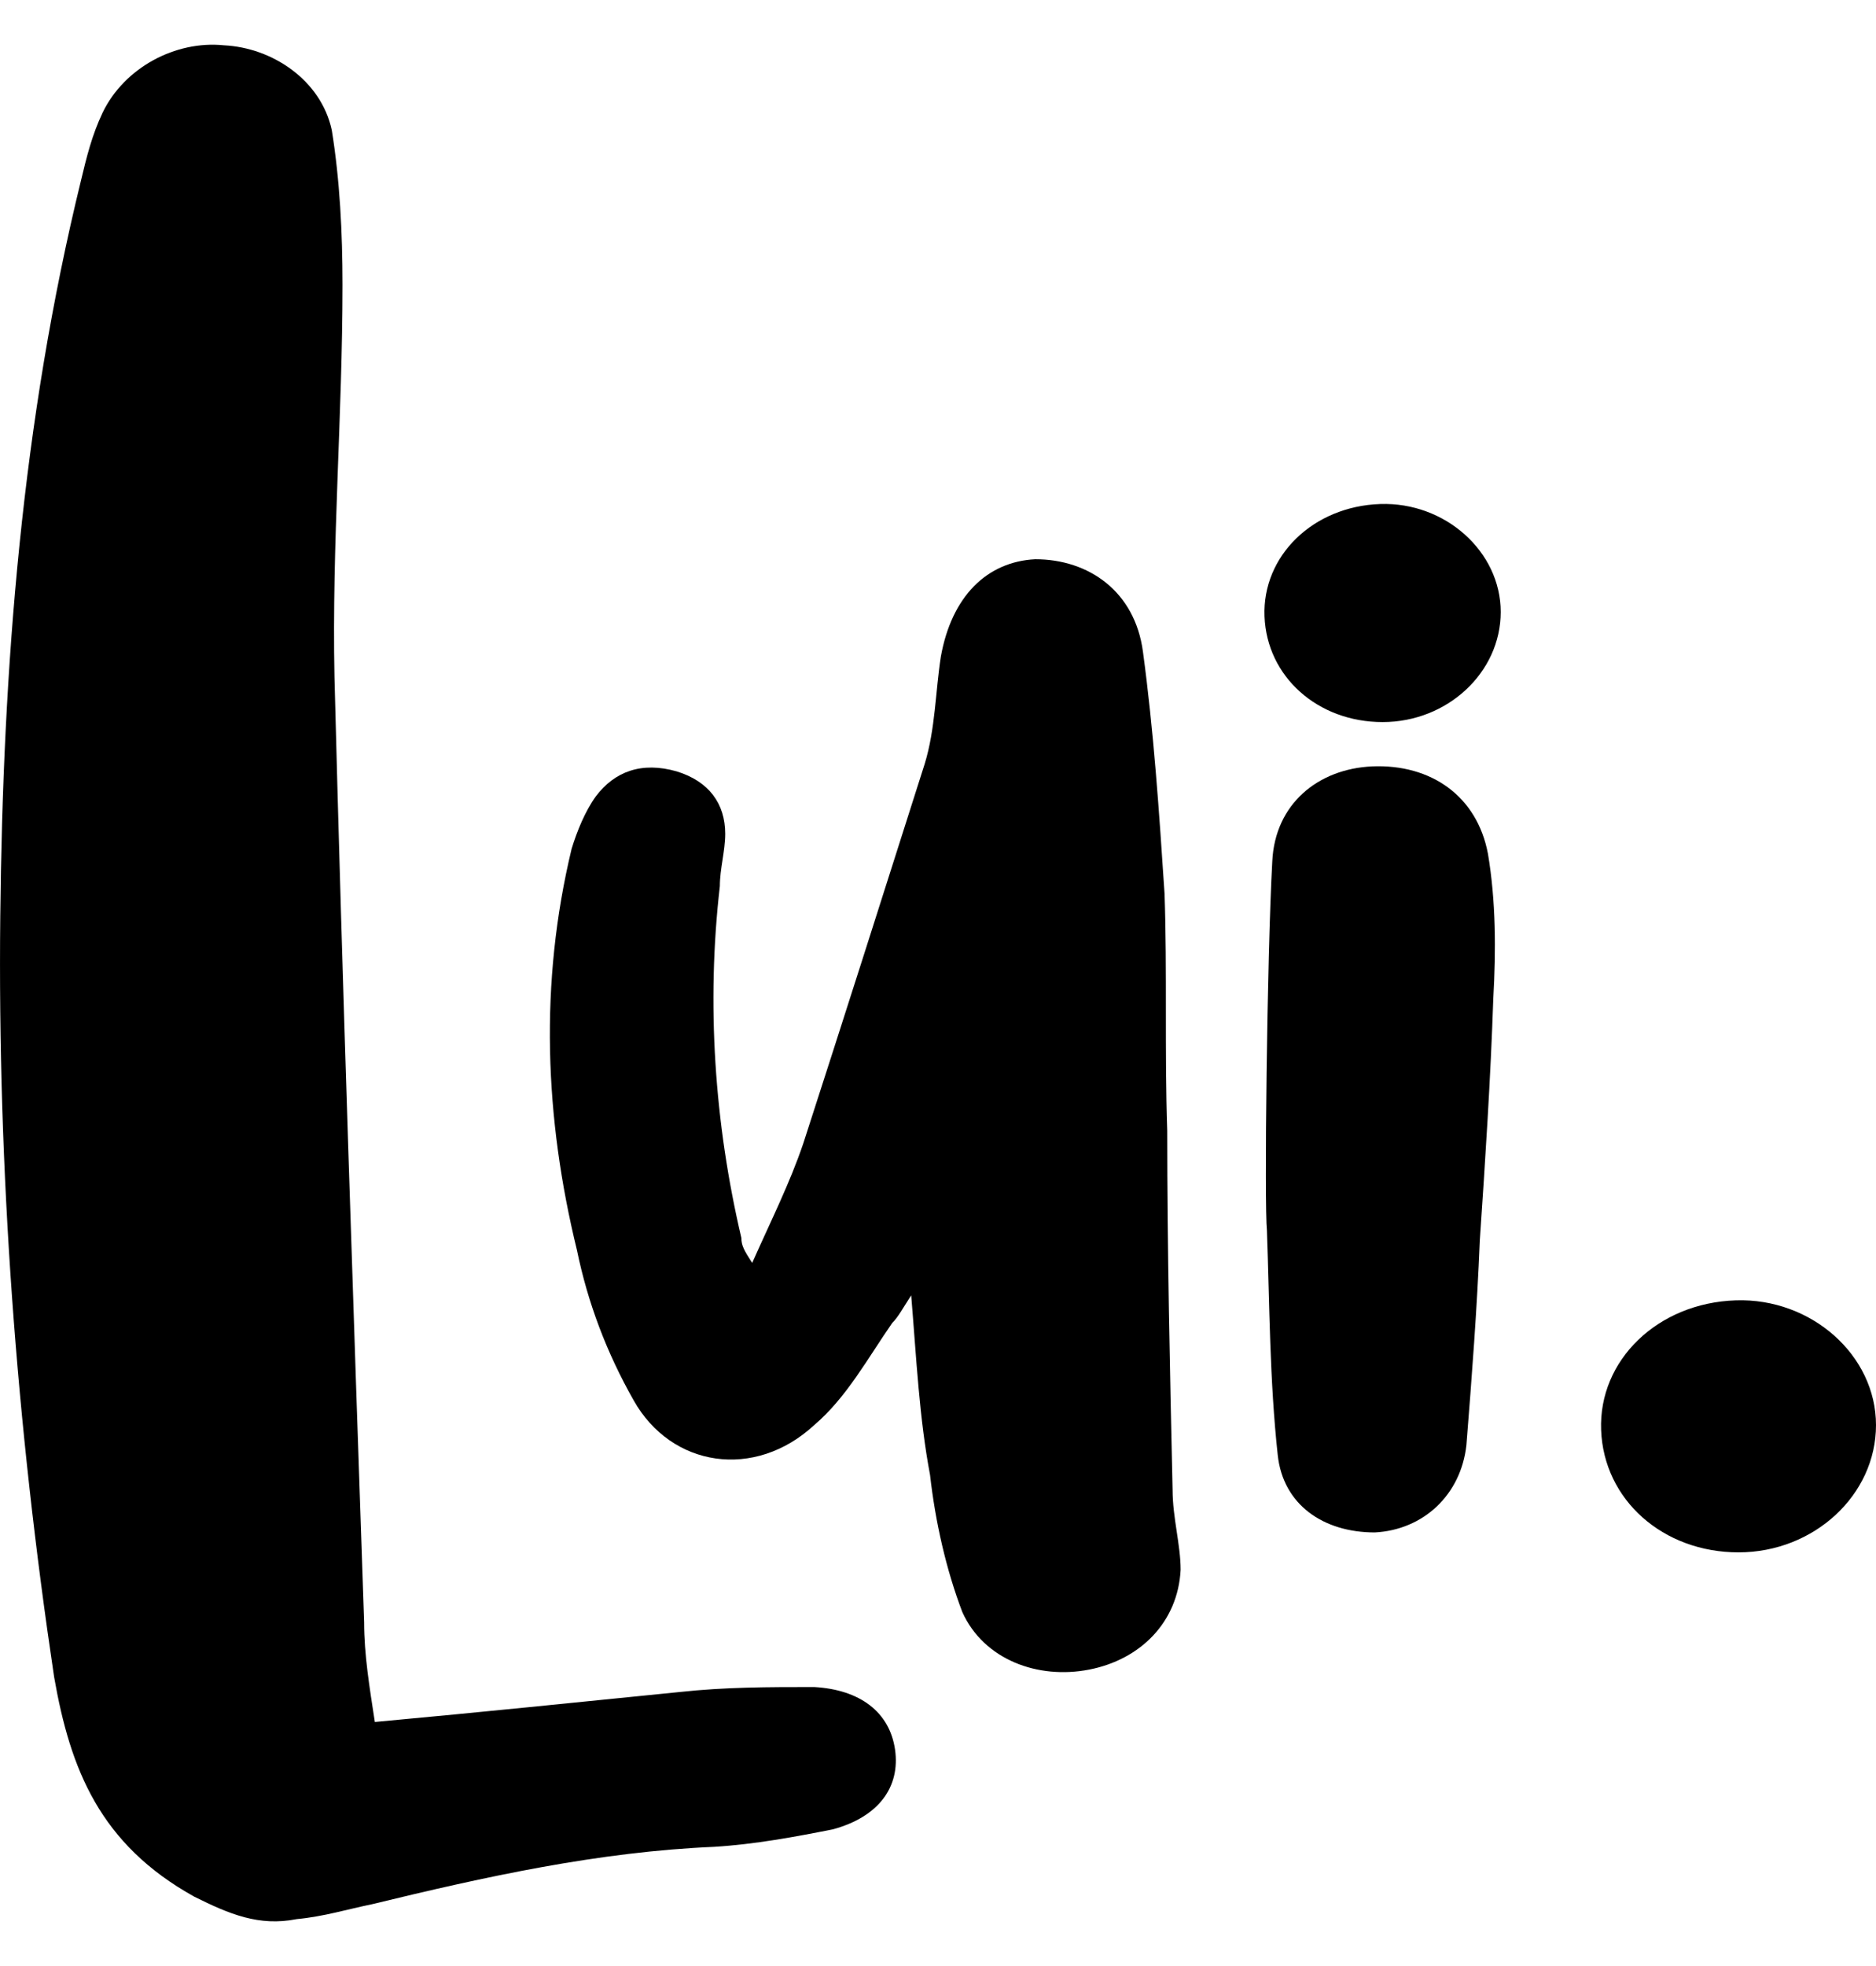 <svg width="21" height="22" viewBox="0 0 21 22" fill="none" xmlns="http://www.w3.org/2000/svg">
    <path
        d="M4.196 19.269C4.136 18.878 4.076 18.516 4.076 18.153C3.955 14.607 3.834 11.089 3.744 7.571C3.714 6.091 3.834 4.639 3.834 3.187C3.834 2.601 3.804 2.014 3.714 1.456C3.593 0.897 3.05 0.534 2.507 0.507C1.964 0.451 1.391 0.758 1.149 1.26C1.029 1.512 0.968 1.763 0.908 2.014C0.244 4.723 0.033 7.459 0.003 10.251C-0.027 13.099 0.184 15.947 0.606 18.767C0.787 19.8 1.119 20.638 2.175 21.224C2.567 21.419 2.899 21.559 3.321 21.475C3.623 21.447 3.895 21.363 4.166 21.308C5.433 21 6.7 20.721 7.997 20.666C8.45 20.638 8.902 20.554 9.325 20.47C9.838 20.33 10.079 19.995 10.019 19.577C9.958 19.158 9.627 18.907 9.114 18.878C8.601 18.878 8.118 18.878 7.605 18.934C6.489 19.046 5.403 19.158 4.196 19.269Z"
        fill="black" />
    <path
        d="M8.42 14.132C8.329 13.992 8.299 13.937 8.299 13.853C7.997 12.568 7.907 11.228 8.058 9.916C8.058 9.72 8.118 9.525 8.118 9.33C8.118 8.995 7.937 8.743 7.575 8.632C7.183 8.52 6.881 8.632 6.67 8.911C6.549 9.078 6.459 9.302 6.399 9.497C6.036 11.005 6.097 12.513 6.459 13.992C6.58 14.579 6.791 15.137 7.092 15.668C7.515 16.422 8.45 16.561 9.114 15.947C9.476 15.64 9.717 15.193 9.989 14.802C10.049 14.746 10.109 14.635 10.2 14.495C10.26 15.221 10.29 15.863 10.411 16.505C10.471 17.036 10.592 17.566 10.773 18.041C11.014 18.572 11.618 18.795 12.191 18.683C12.764 18.572 13.186 18.153 13.216 17.566C13.216 17.287 13.126 16.98 13.126 16.673C13.096 15.333 13.066 13.992 13.066 12.652C13.036 11.759 13.066 10.865 13.036 10C12.975 9.078 12.915 8.185 12.794 7.291C12.704 6.621 12.191 6.258 11.588 6.258C11.044 6.286 10.652 6.677 10.532 7.347C10.471 7.738 10.471 8.157 10.351 8.548C9.898 9.972 9.445 11.396 8.993 12.792C8.842 13.239 8.631 13.657 8.42 14.132Z"
        fill="black" />
    <path
        d="M16.799 6.848C16.799 6.172 16.177 5.616 15.451 5.64C14.699 5.665 14.129 6.22 14.155 6.897C14.181 7.573 14.751 8.08 15.477 8.08C16.203 8.08 16.799 7.525 16.799 6.848Z"
        fill="black" />
    <path fill-rule="evenodd" clip-rule="evenodd"
        d="M15.359 8.576C14.755 8.604 14.273 8.995 14.242 9.637C14.182 10.726 14.152 13.49 14.182 13.769C14.212 14.607 14.212 15.444 14.303 16.282C14.363 16.84 14.816 17.148 15.389 17.148C15.932 17.12 16.354 16.729 16.415 16.17C16.475 15.416 16.535 14.635 16.565 13.881C16.626 12.987 16.686 12.066 16.716 11.172C16.746 10.642 16.746 10.084 16.656 9.553C16.535 8.911 16.022 8.548 15.359 8.576Z"
        fill="black" />
    <path
        d="M21 15.947C21 15.165 20.276 14.523 19.431 14.551C18.556 14.579 17.893 15.221 17.923 16.003C17.953 16.785 18.617 17.371 19.461 17.371C20.306 17.371 21 16.729 21 15.947Z"
        fill="black" />
</svg>